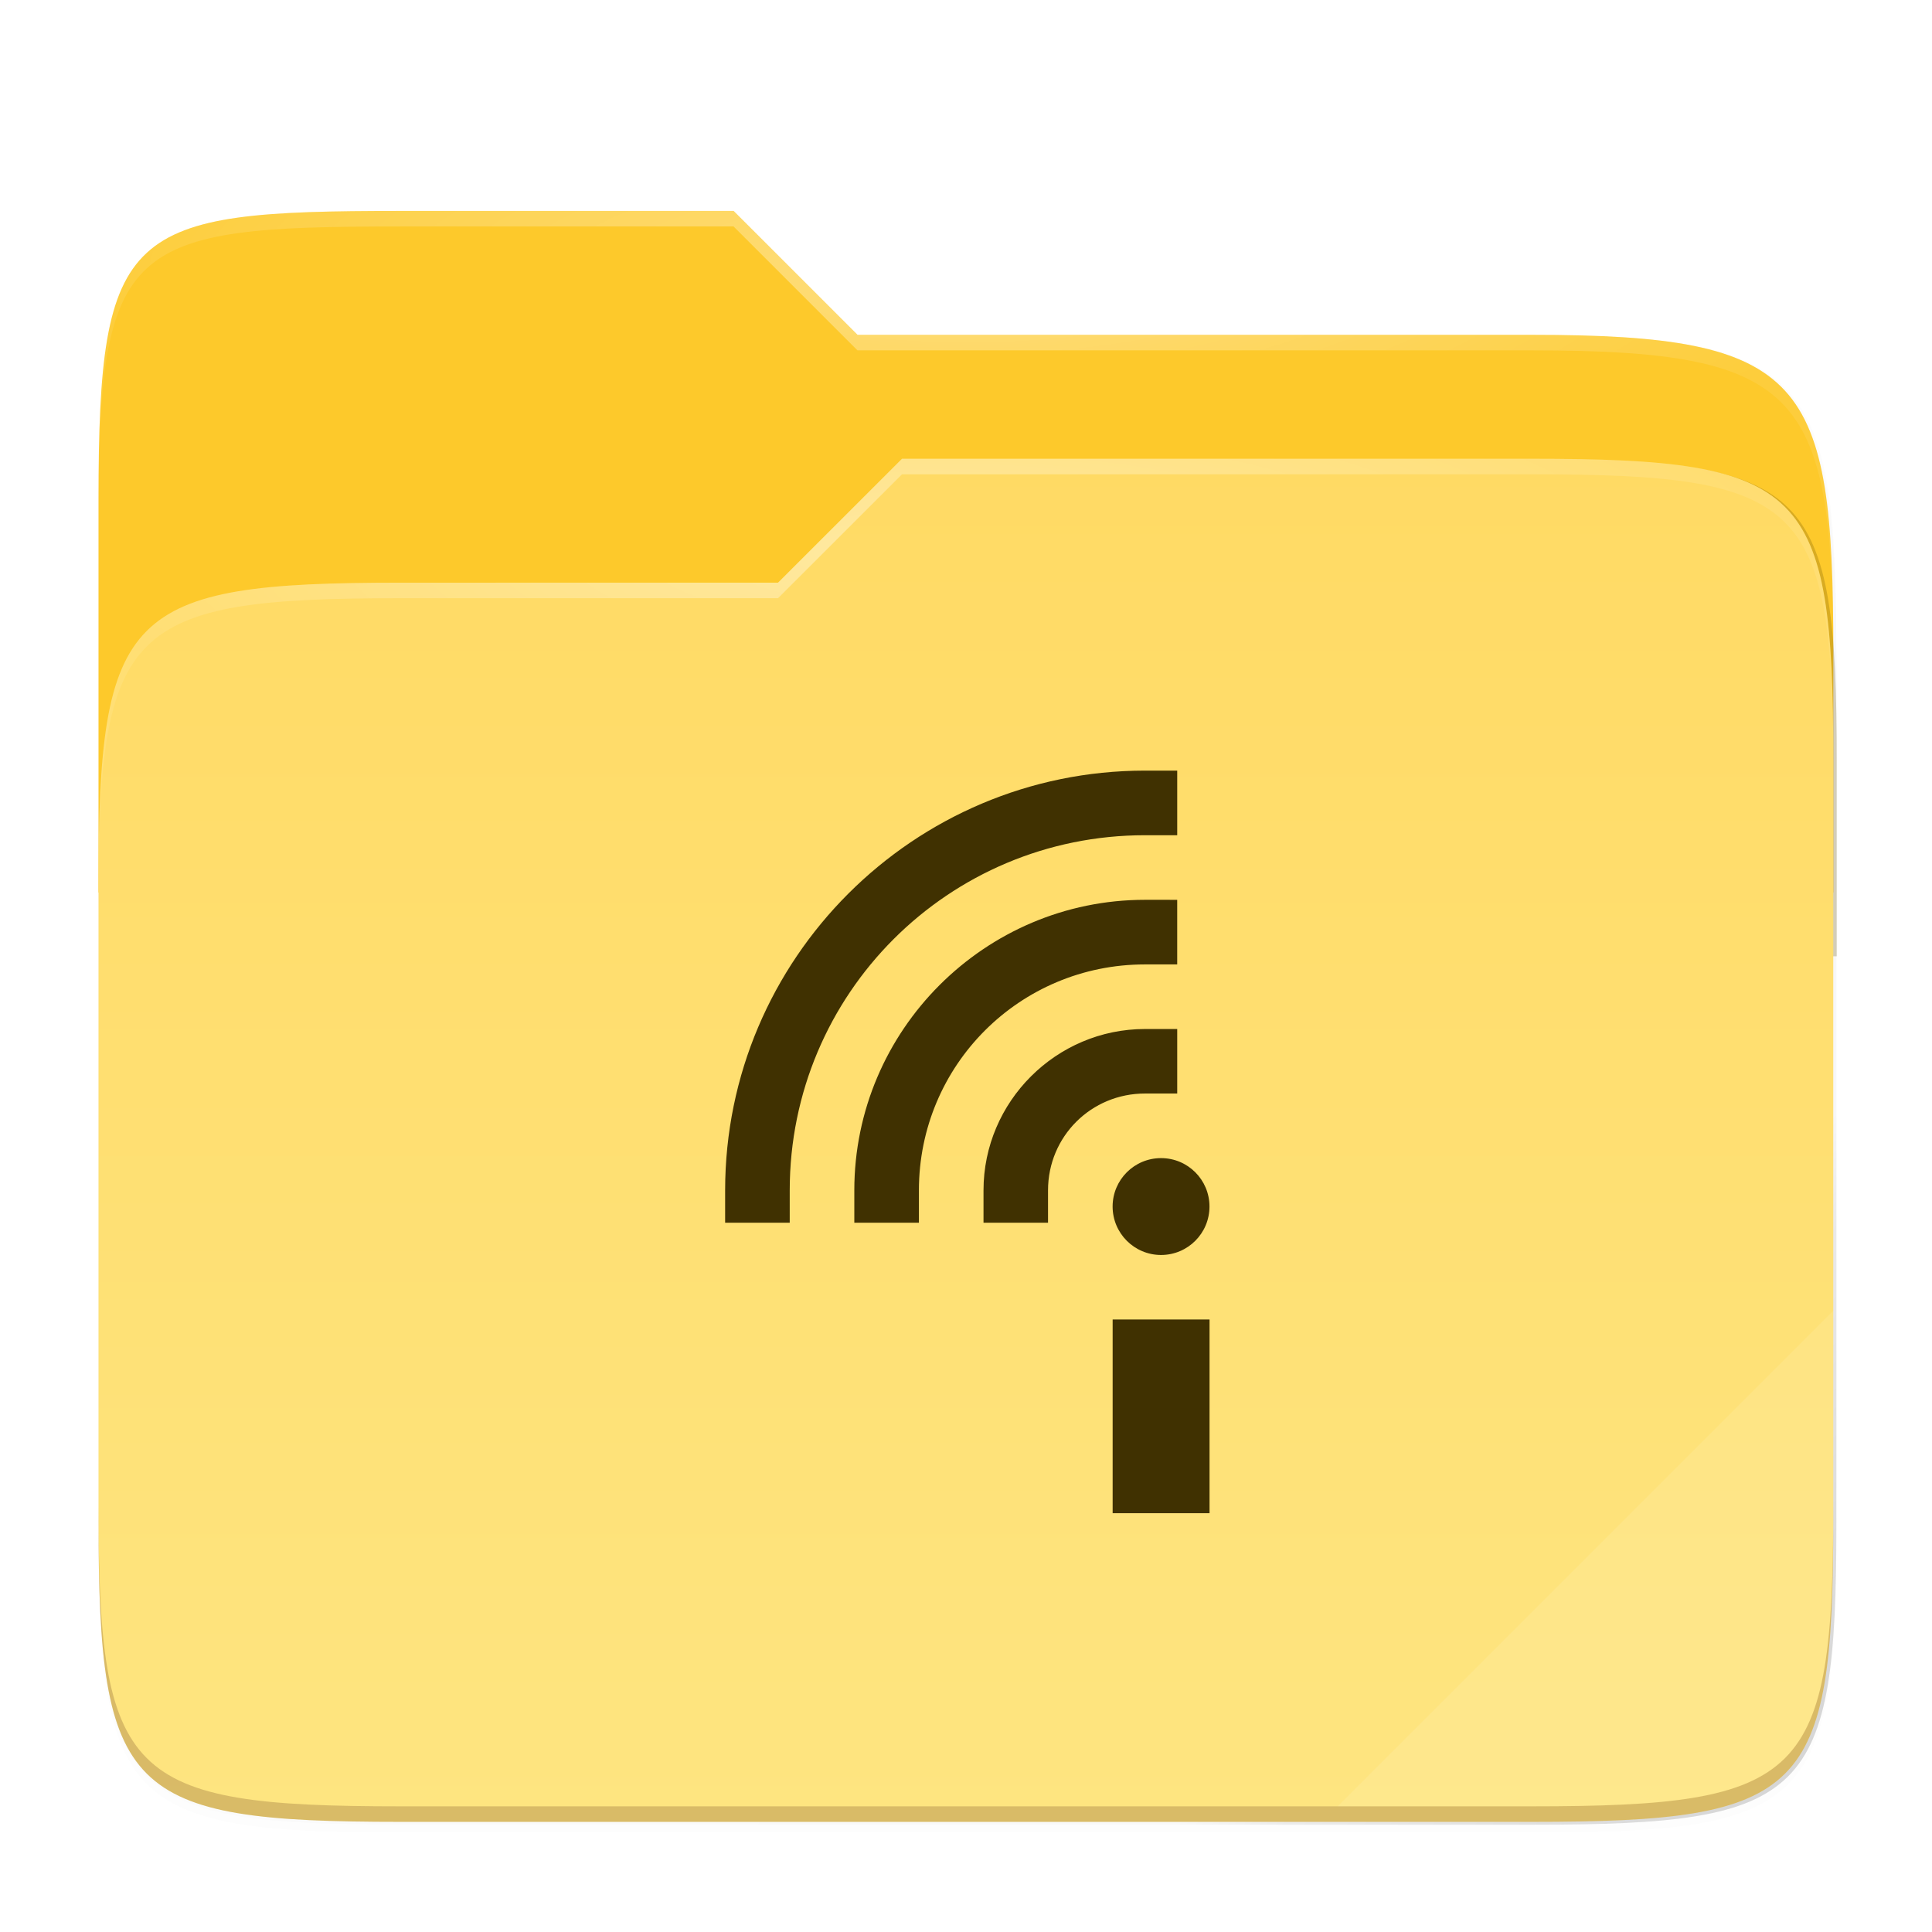 <svg xmlns="http://www.w3.org/2000/svg" xmlns:xlink="http://www.w3.org/1999/xlink" width="128" height="128" version="1.1" viewBox="0 0 33.87 33.87">
 <defs>
  <radialGradient id="radialGradient1363" cx="148" cy="39.684" r="112" gradientTransform="matrix(.136 0 0 .035 -3.704 271.436)" gradientUnits="userSpaceOnUse" xlink:href="#linearGradient1361"/>
  <linearGradient id="linearGradient1361">
   <stop offset="0" style="stop-color:#ffffff"/>
   <stop offset="1" style="stop-color:#ffffff;stop-opacity:.204"/>
  </linearGradient>
  <radialGradient id="radialGradient1371" cx="152" cy="-.126" r="112" gradientTransform="matrix(.136 0 0 .036 -3.704 267.922)" gradientUnits="userSpaceOnUse" xlink:href="#linearGradient1361"/>
  <linearGradient id="linearGradient4226" x1="224" x2="224" y1="86" y2="478" gradientTransform="matrix(.062 0 0 .062 1.184 265.911)" gradientUnits="userSpaceOnUse">
   <stop offset="0" style="stop-color:		#FFDA64"/>
   <stop offset="1" style="stop-color:#FEE581"/>
  </linearGradient>
  <clipPath id="clipPath977-3">
   <path style="fill:#f6531e" d="M 78.994,52 C 43.626,52 40,53.999 40,89.297 V 140 H 264 V 108.922 C 264,73.624 260.374,68 225.006,68 H 138 L 122,52 Z"/>
  </clipPath>
  <filter style="color-interpolation-filters:sRGB" id="filter989" width="1.107" height="1.136" x="-.05" y="-.07">
   <feGaussianBlur stdDeviation="5"/>
  </filter>
  <linearGradient id="linearGradient1057" x1="264" x2="48" y1="252" y2="52" gradientTransform="translate(-27.28,-38.771)" gradientUnits="userSpaceOnUse">
   <stop offset="0" style="stop-color:#000000"/>
   <stop offset=".159" style="stop-color:#000000;stop-opacity:.433"/>
   <stop offset=".194" style="stop-color:#000000;stop-opacity:.1"/>
   <stop offset="1" style="stop-color:#000000;stop-opacity:0"/>
  </linearGradient>
  <filter style="color-interpolation-filters:sRGB" id="filter959" width="1.023" height="1.025" x="-.01" y="-.01">
   <feGaussianBlur stdDeviation="1.06"/>
  </filter>
  <filter style="color-interpolation-filters:sRGB" id="filter1344" width="1.023" height="1.025" x="-.01" y="-.01">
   <feGaussianBlur stdDeviation="1.06"/>
  </filter>
 </defs>
 <g transform="translate(0,-263.133)">
  <path style="opacity:0.1;filter:url(#filter1344)" d="M 51.714,15.229 C 16.346,15.229 12.72,17.228 12.72,52.526 V 176.307 c 0,35.298 3.626,38.922 38.994,38.922 H 197.726 c 35.369,0 38.994,-3.624 38.994,-38.922 V 72.151 c 0,-35.298 -3.626,-40.922 -38.994,-40.922 H 110.72 l -16,-16 z" transform="matrix(0.136,0,0,0.136,-1.2300706e-8,265.035)"/>
  <path style="opacity:0.1;filter:url(#filter959)" d="M 51.714,14.229 C 16.346,14.229 12.72,16.228 12.72,51.526 V 183.307 c 0,35.298 3.626,38.922 38.994,38.922 H 197.726 c 35.369,0 38.994,-3.624 38.994,-38.922 V 71.151 c 0,-35.298 -3.626,-40.922 -38.994,-40.922 H 110.72 l -16,-16 z" transform="matrix(0.136,0,0,0.136,-1.2300706e-8,265.035)"/>
  <path style="opacity:0.4;fill:url(#linearGradient1057);filter:url(#filter1067)" d="M 51.714,13.229 C 16.346,13.229 12.72,15.228 12.72,50.526 V 182.307 c 0,35.298 3.626,38.922 38.994,38.922 H 197.726 c 35.369,0 38.994,-3.624 38.994,-38.922 V 70.151 c 0,-35.298 -3.626,-40.922 -38.994,-40.922 H 110.72 l -16,-16 z" transform="matrix(0.136,0,0,0.136,-1.2300706e-8,265.035)"/>
  <path style="fill:#FDC92B" d="m 7.021,266.831 c -4.802,0 -5.294,0.271 -5.294,5.064 v 6.884 H 32.14 v -4.22 c 0,-4.792 -0.492,-5.556 -5.294,-5.556 H 15.033 l -2.172,-2.172 z"/>
  <path style="opacity:0.5;fill:#664F02;filter:url(#filter989)" d="M 78.994,92 C 43.625,92 40,95.625 40,130.923 v 82.155 C 40,248.375 43.625,252 78.994,252 H 225.006 C 260.375,252 264,248.375 264,213.077 V 114.923 C 264,79.625 260.375,76 225.006,76 H 143.75 l -16.008,16 z" clip-path="url(#clipPath977-3)" transform="matrix(0.136,0,0,0.136,-3.704,260.857)"/>
  <path style="fill:url(#linearGradient4226)" d="m 7.021,273.348 c -4.802,0 -5.294,0.492 -5.294,5.285 v 11.154 c 0,4.792 0.492,5.285 5.294,5.285 H 26.845 c 4.802,0 5.294,-0.492 5.294,-5.285 v -13.327 c 0,-4.792 -0.492,-5.285 -5.294,-5.285 H 15.813 l -2.173,2.172 z"/>
  <path style="opacity:0.4;fill:url(#radialGradient1371)" d="m 7.021,266.831 c -4.802,0 -5.294,0.271 -5.294,5.064 v 0.272 c 0,-4.792 0.492,-5.064 5.294,-5.064 H 12.86 l 2.172,2.172 h 11.813 c 4.802,0 5.294,0.764 5.294,5.556 v -0.272 c 0,-4.792 -0.492,-5.556 -5.294,-5.556 H 15.033 l -2.172,-2.172 z"/>
  <path style="opacity:0.4;fill:url(#radialGradient1363)" d="m 15.813,271.176 -2.173,2.172 H 7.021 c -4.802,0 -5.294,0.492 -5.294,5.284 v 0.272 c 0,-4.792 0.492,-5.284 5.294,-5.284 h 6.619 l 2.173,-2.172 h 11.032 c 4.802,0 5.294,0.492 5.294,5.284 v -0.272 c 0,-4.792 -0.492,-5.284 -5.294,-5.284 z"/>
  <path style="opacity:0.1;fill:#ffffff" d="m 32.14,286.111 -8.689,8.689 h 3.395 c 4.802,0 5.294,-0.492 5.294,-5.284 z"/>
  <path style="opacity:0.2;fill:#491706" d="m 1.727,289.516 v 0.272 c 0,4.792 0.492,5.284 5.294,5.284 H 26.845 c 4.802,0 5.294,-0.492 5.294,-5.284 v -0.272 c 0,4.792 -0.492,5.284 -5.294,5.284 H 7.021 c -4.802,0 -5.294,-0.492 -5.294,-5.284 z"/>
  <path d="m 75.746,50.98 c -15.311,0 -27.775,12.457 -27.775,27.768 v 2.141 h 4.273 v -2.141 c 1.1e-5,-13.002 10.5,-23.494 23.502,-23.494 h 2.133 v -4.273 z m 0,8.547 c -10.592,0 -19.229,8.629 -19.229,19.221 v 2.141 h 4.273 v -2.141 c -8e-6,-8.283 6.672,-14.947 14.955,-14.947 h 2.133 v -4.273 z m 0,8.547 c -5.873,0 -10.682,4.801 -10.682,10.674 v 2.141 h 4.268 v -2.141 c 0,-3.564 2.85,-6.406 6.414,-6.406 h 2.133 v -4.268 z m 1.064,8.541 c -1.77,0 -3.205,1.433 -3.205,3.203 -8e-6,1.77 1.435,3.205 3.205,3.205 1.77,0 3.203,-1.435 3.203,-3.205 7e-6,-1.77 -1.433,-3.203 -3.203,-3.203 z m -3.203,10.674 v 12.816 h 6.41 V 87.289 Z" transform="matrix(0.265,0,0,0.265,0,263.133)" style="font-variation-settings:normal;inline-size:0;fill:#403101;stop-color:#000000"/>
 </g>
</svg>
